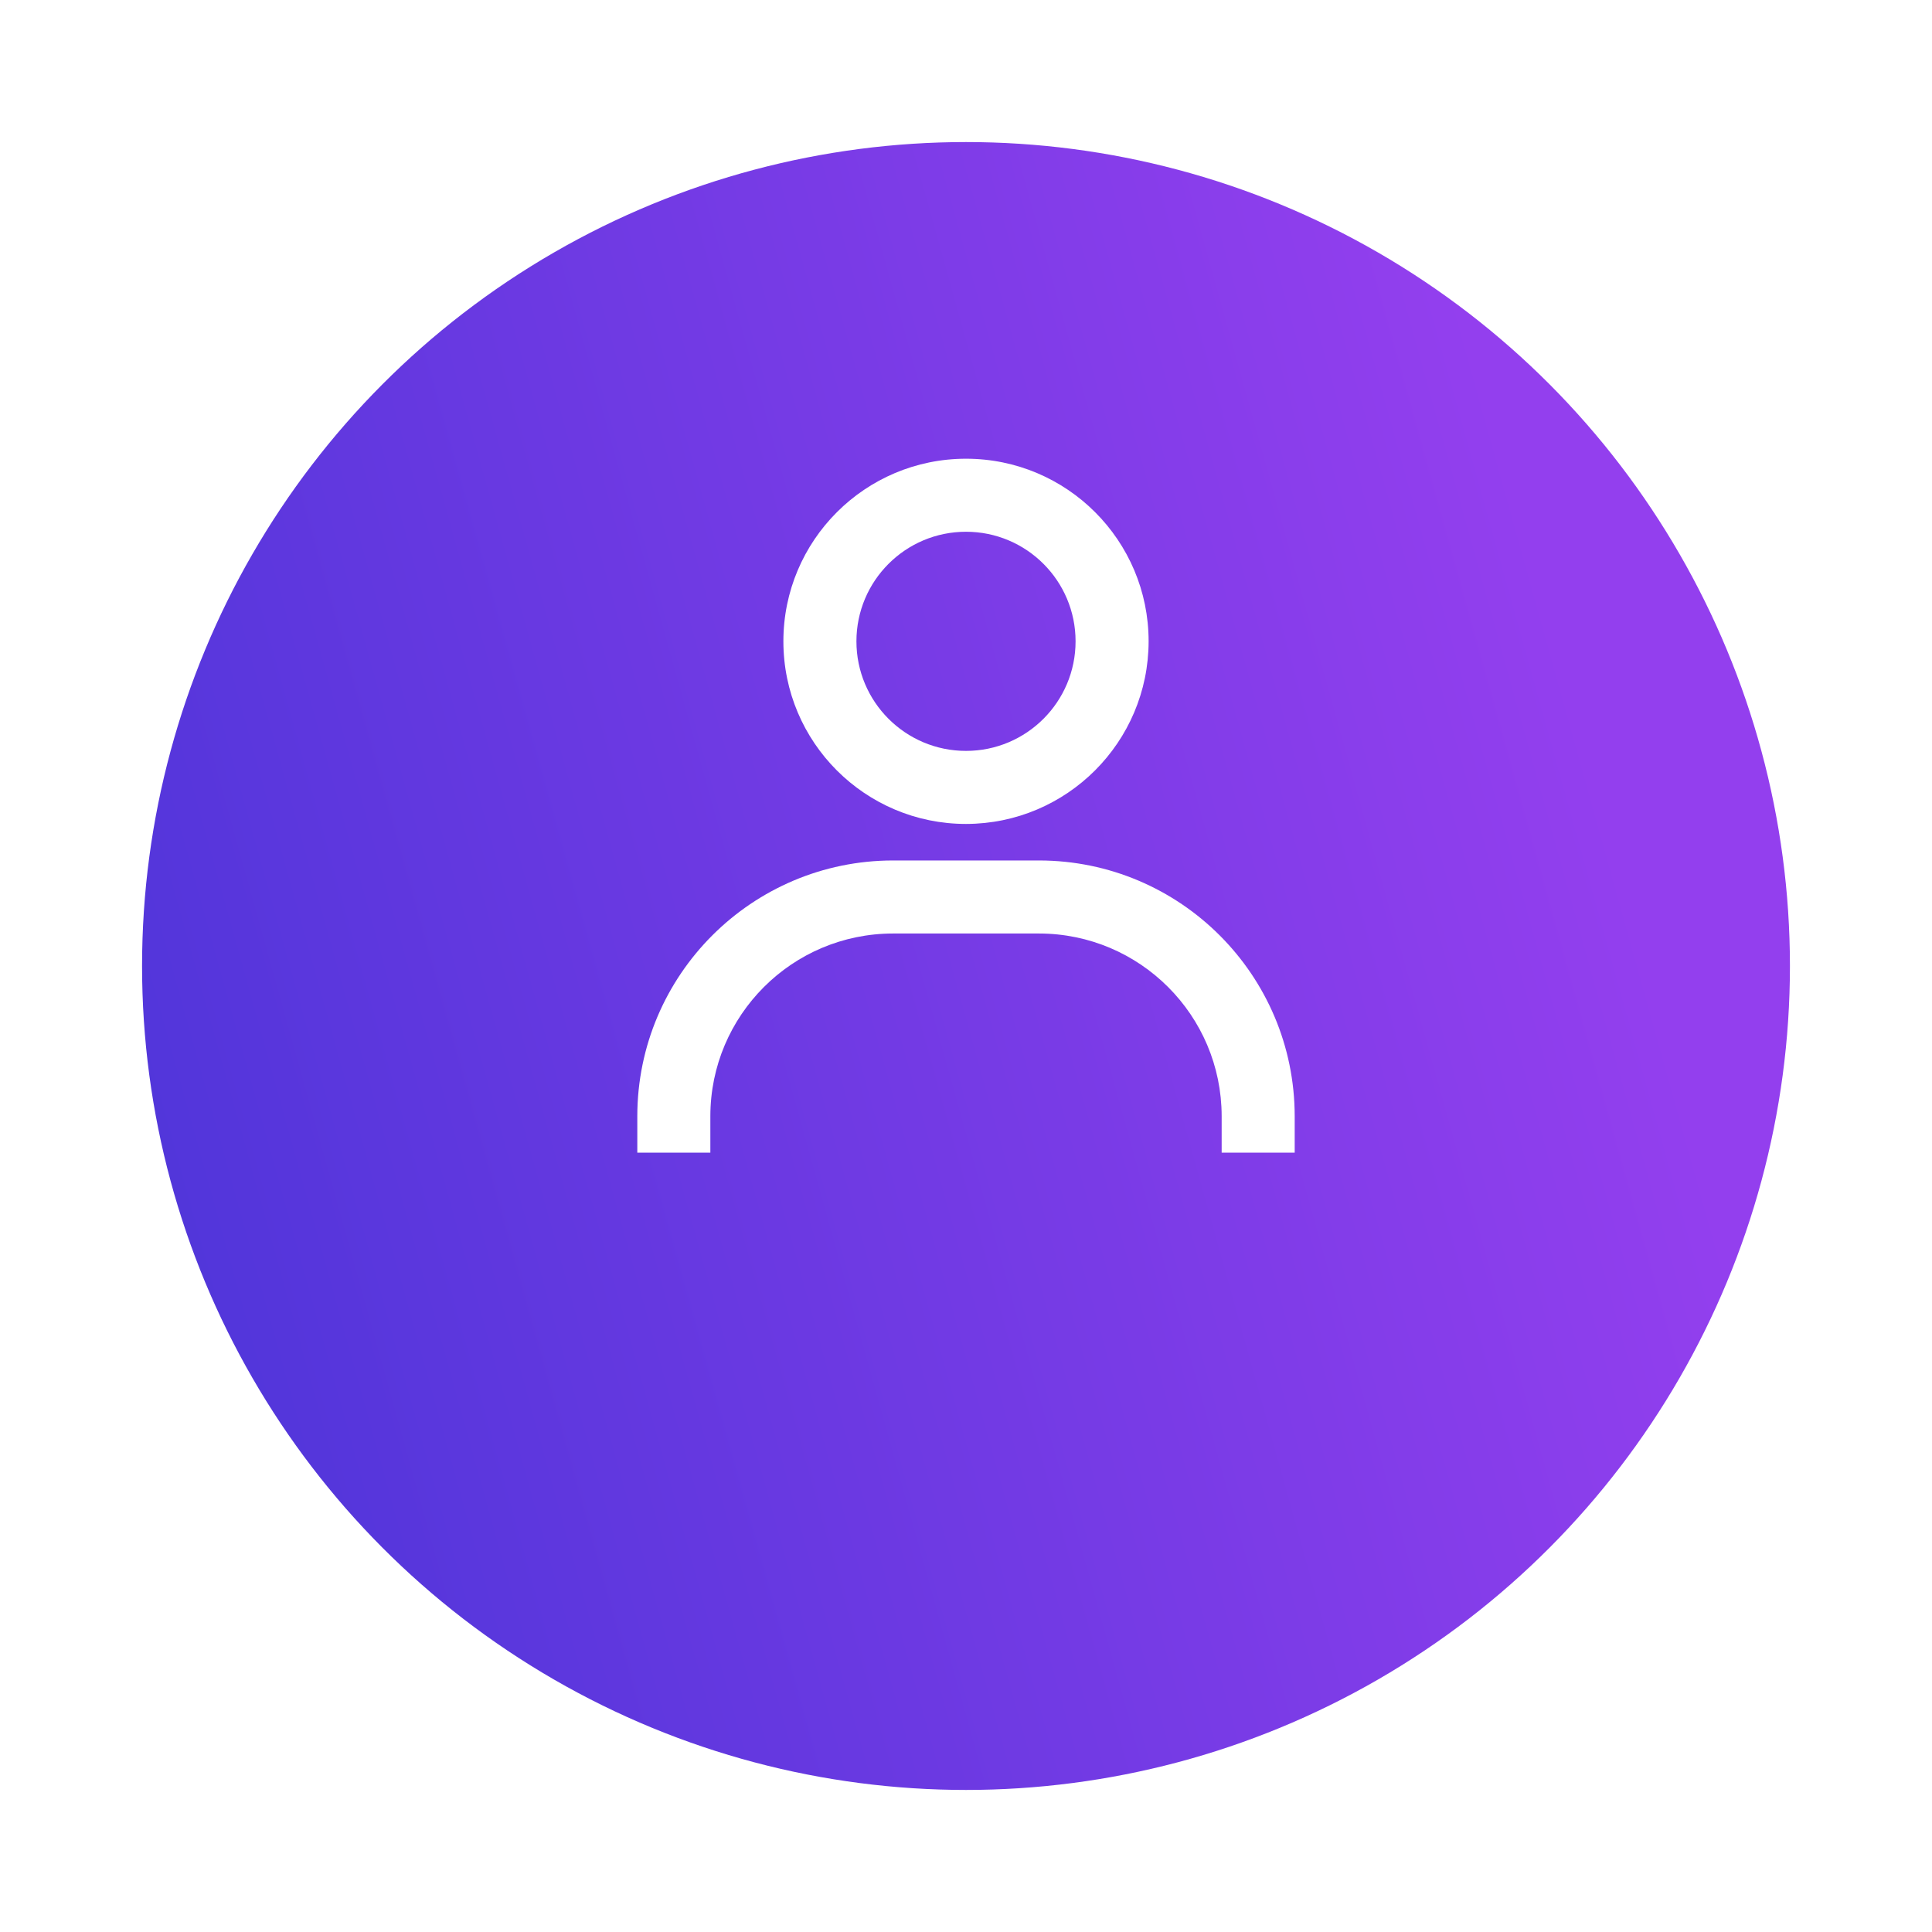 <svg width="136" height="136" viewBox="0 0 136 136" fill="none" xmlns="http://www.w3.org/2000/svg">
<g filter="url(#filter0_d_0_2689)">
<circle cx="68" cy="58" r="58" fill="url(#paint0_linear_0_2689)"/>
</g>
<path d="M50.004 81.138H44.862V78.567C44.873 68.633 52.924 60.582 62.858 60.571H73.142C83.076 60.582 91.127 68.633 91.138 78.567V81.138H85.997V78.567C85.988 71.471 80.238 65.721 73.142 65.713H62.858C55.762 65.721 50.012 71.471 50.004 78.567V81.138ZM68 58C60.901 58 55.145 52.245 55.145 45.145C55.145 38.046 60.901 32.291 68 32.291C75.1 32.291 80.855 38.046 80.855 45.145C80.846 52.241 75.096 57.991 68 58ZM68 37.432C63.74 37.432 60.287 40.886 60.287 45.145C60.287 49.405 63.74 52.858 68 52.858C72.26 52.858 75.713 49.405 75.713 45.145C75.713 40.886 72.26 37.432 68 37.432Z" fill="white"/>
<defs>
<filter id="filter0_d_0_2689" x="0" y="0" width="136" height="136" filterUnits="userSpaceOnUse" color-interpolation-filters="sRGB">
<feFlood flood-opacity="0" result="BackgroundImageFix"/>
<feColorMatrix in="SourceAlpha" type="matrix" values="0 0 0 0 0 0 0 0 0 0 0 0 0 0 0 0 0 0 127 0" result="hardAlpha"/>
<feOffset dy="10"/>
<feGaussianBlur stdDeviation="5"/>
<feColorMatrix type="matrix" values="0 0 0 0 0 0 0 0 0 0 0 0 0 0 0 0 0 0 0.06 0"/>
<feBlend mode="normal" in2="BackgroundImageFix" result="effect1_dropShadow_0_2689"/>
<feBlend mode="normal" in="SourceGraphic" in2="effect1_dropShadow_0_2689" result="shape"/>
</filter>
<linearGradient id="paint0_linear_0_2689" x1="-27.477" y1="116" x2="120.703" y2="74.726" gradientUnits="userSpaceOnUse">
<stop stop-color="#3331D1"/>
<stop offset="1" stop-color="#933FEE"/>
</linearGradient>
</defs>
</svg>
